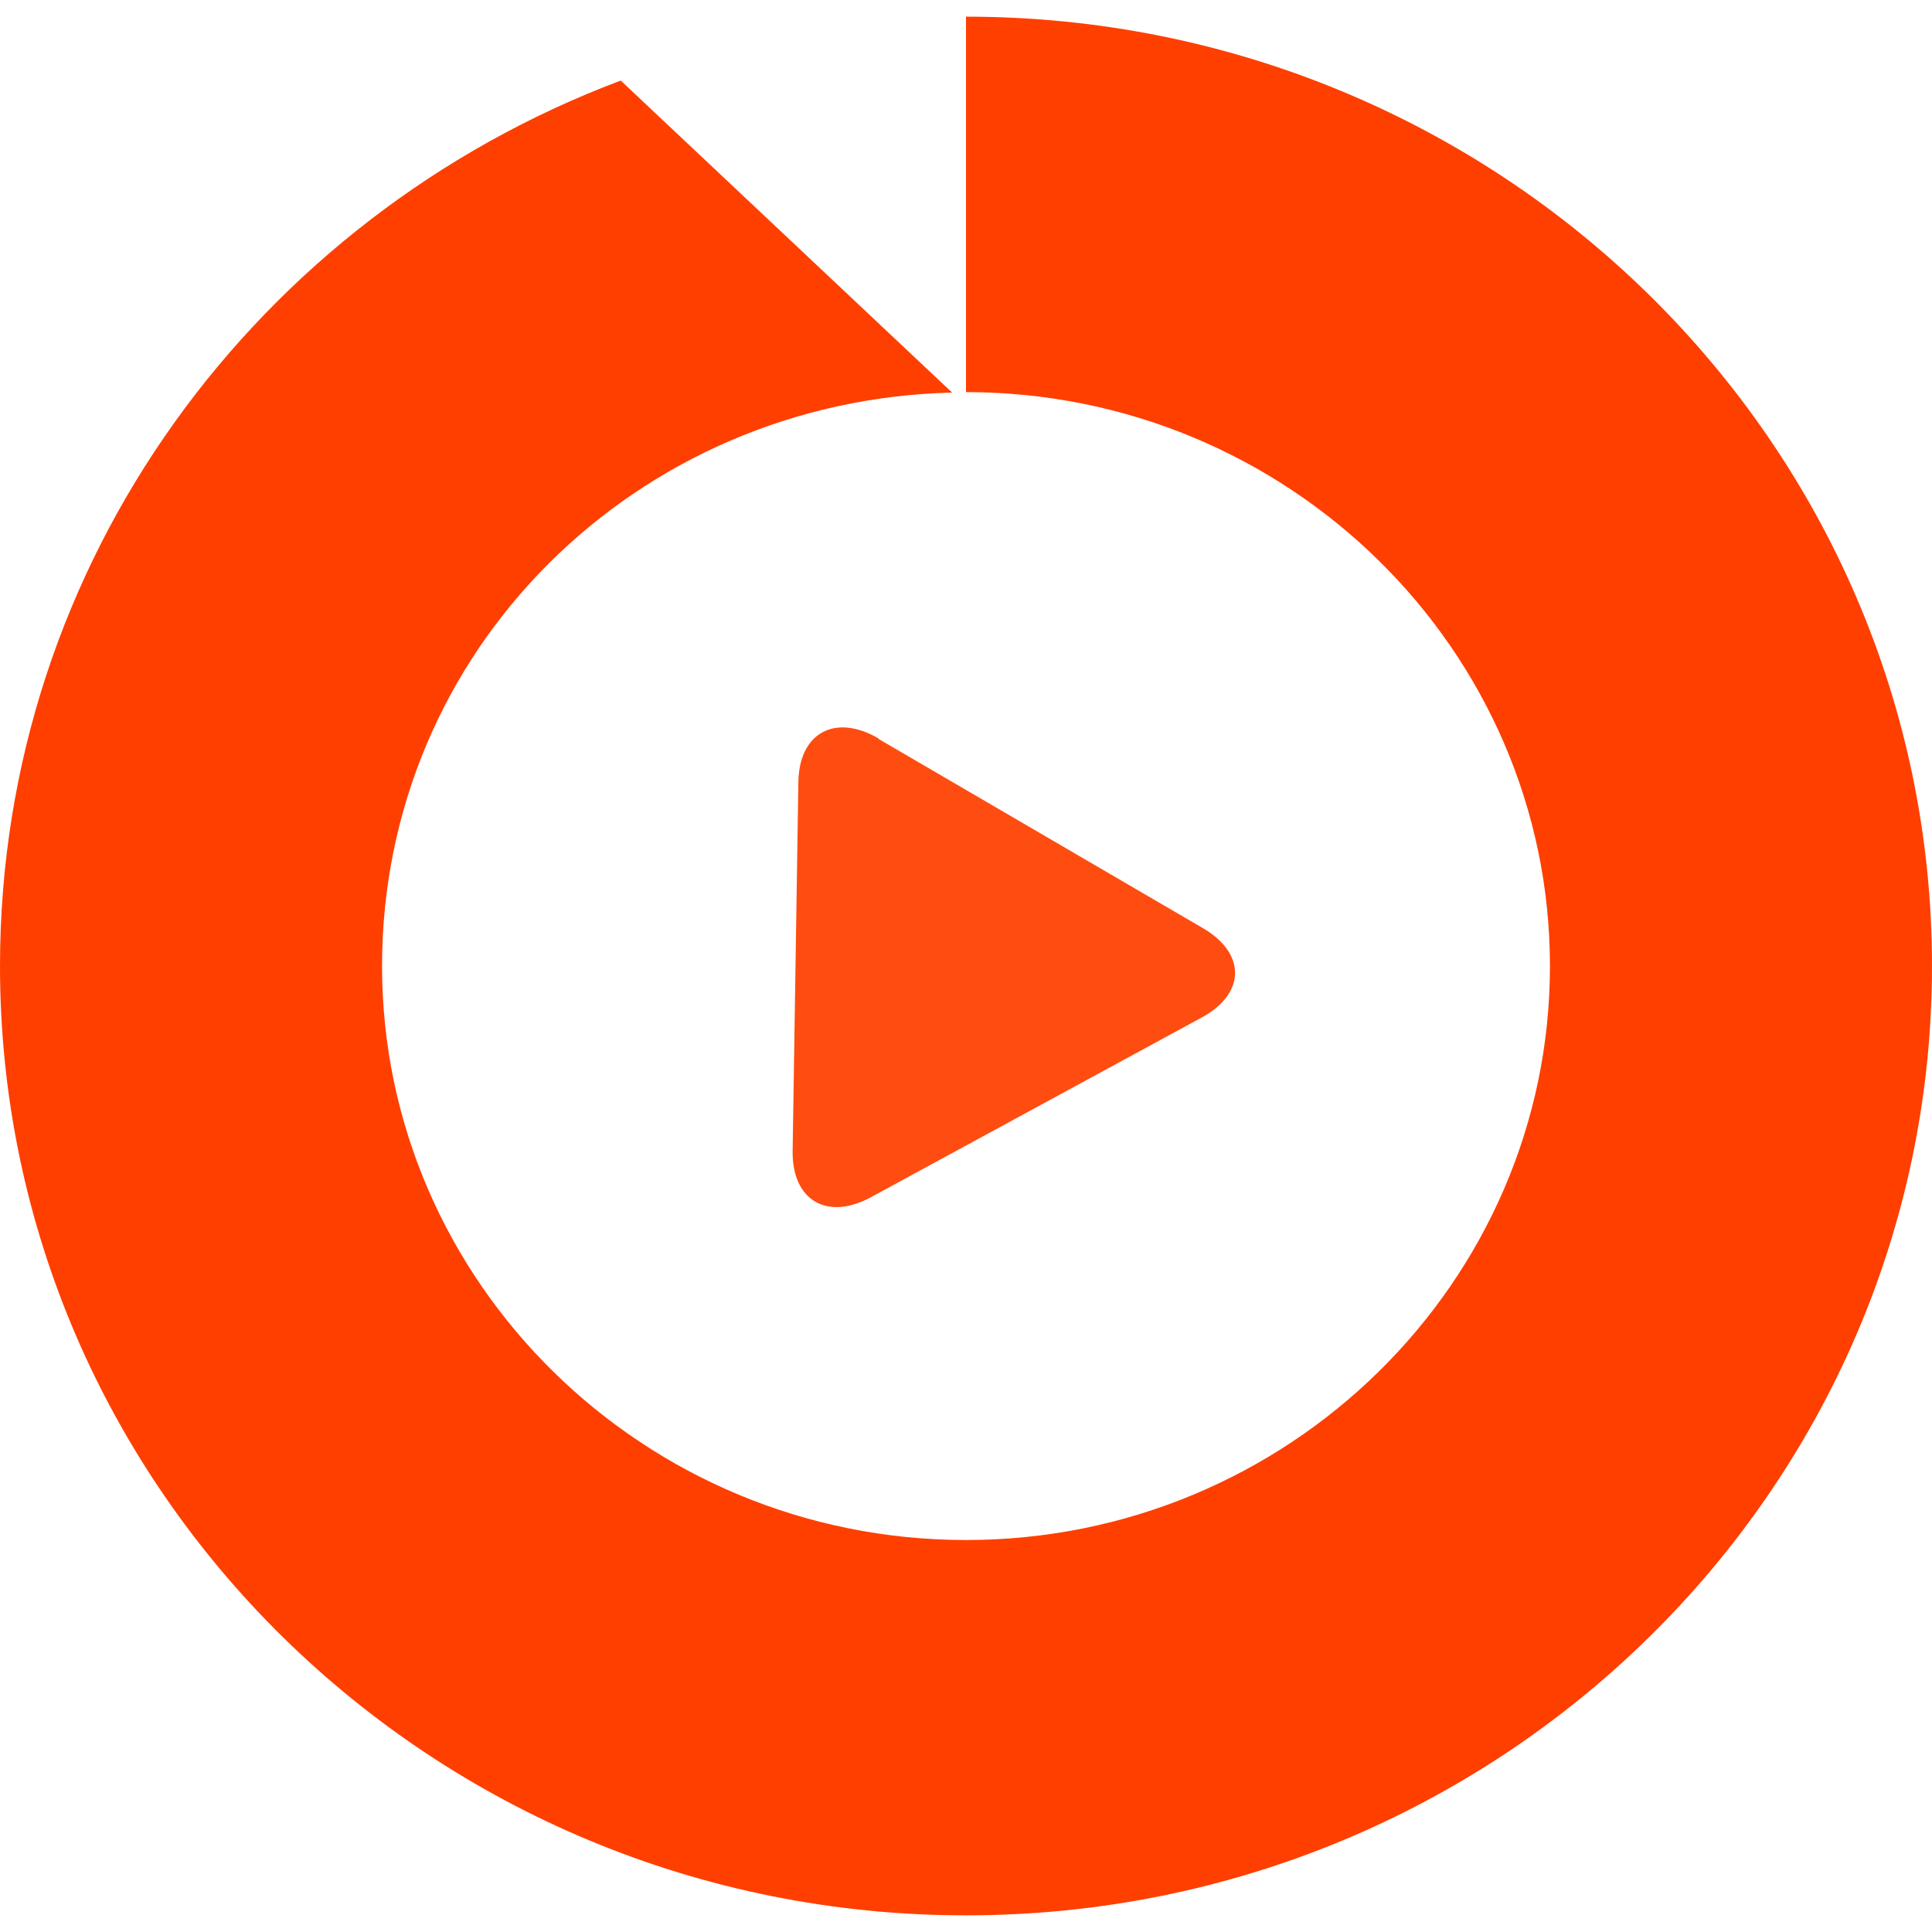 <svg viewBox="0 0.24 142.1 139.65" width="16" height="16" xmlns="http://www.w3.org/2000/svg">
  <defs>
    <linearGradient gradientUnits="userSpaceOnUse" x1="71.05" y1="0.24" x2="71.05" y2="139.89" id="gradient-0">
      <stop offset="0" style="stop-color: rgb(100% 29.804% 6.667%)"></stop>
      <stop offset="1" style="stop-color: rgb(69.203% 0% 0%)"></stop>
    </linearGradient>
  </defs>
  <path fill="#fff" d="m 64.62,53.33 c -3.195,-1.865 -5.865,-0.415 -5.9,3.245 l -0.42,27.06 c -0.07,3.66 2.53,5.21 5.795,3.415 l 24.27,-13.185 c 3.265,-1.76 3.3,-4.73 0.1,-6.59 L 64.62,53.365 Z" data-v-346b2b27="" id="path14" style="fill:#ff4c11;fill-opacity:1;stroke-width:5"></path>
  <path style="stroke-width: 5; paint-order: stroke markers; fill-rule: evenodd; fill: rgb(255, 63, 0);" d="m 71.05,0.24 v 27.615 c 23.67,0 42.95,18.95 42.95,42.215 0,23.265 -19.28,42.215 -42.95,42.215 -23.675,0 -42.95,-18.95 -42.95,-42.215 0,-23.265 18.715,-41.63 41.93,-42.18 L 45.655,4.94 C 18.965,14.975 0,40.31 0,70.065 c 0,38.55 31.82,69.825 71.05,69.825 39.23,0 71.05,-31.27 71.05,-69.825 C 142.1,31.51 110.275,0.24 71.05,0.24 Z" id="path16"></path>
</svg>